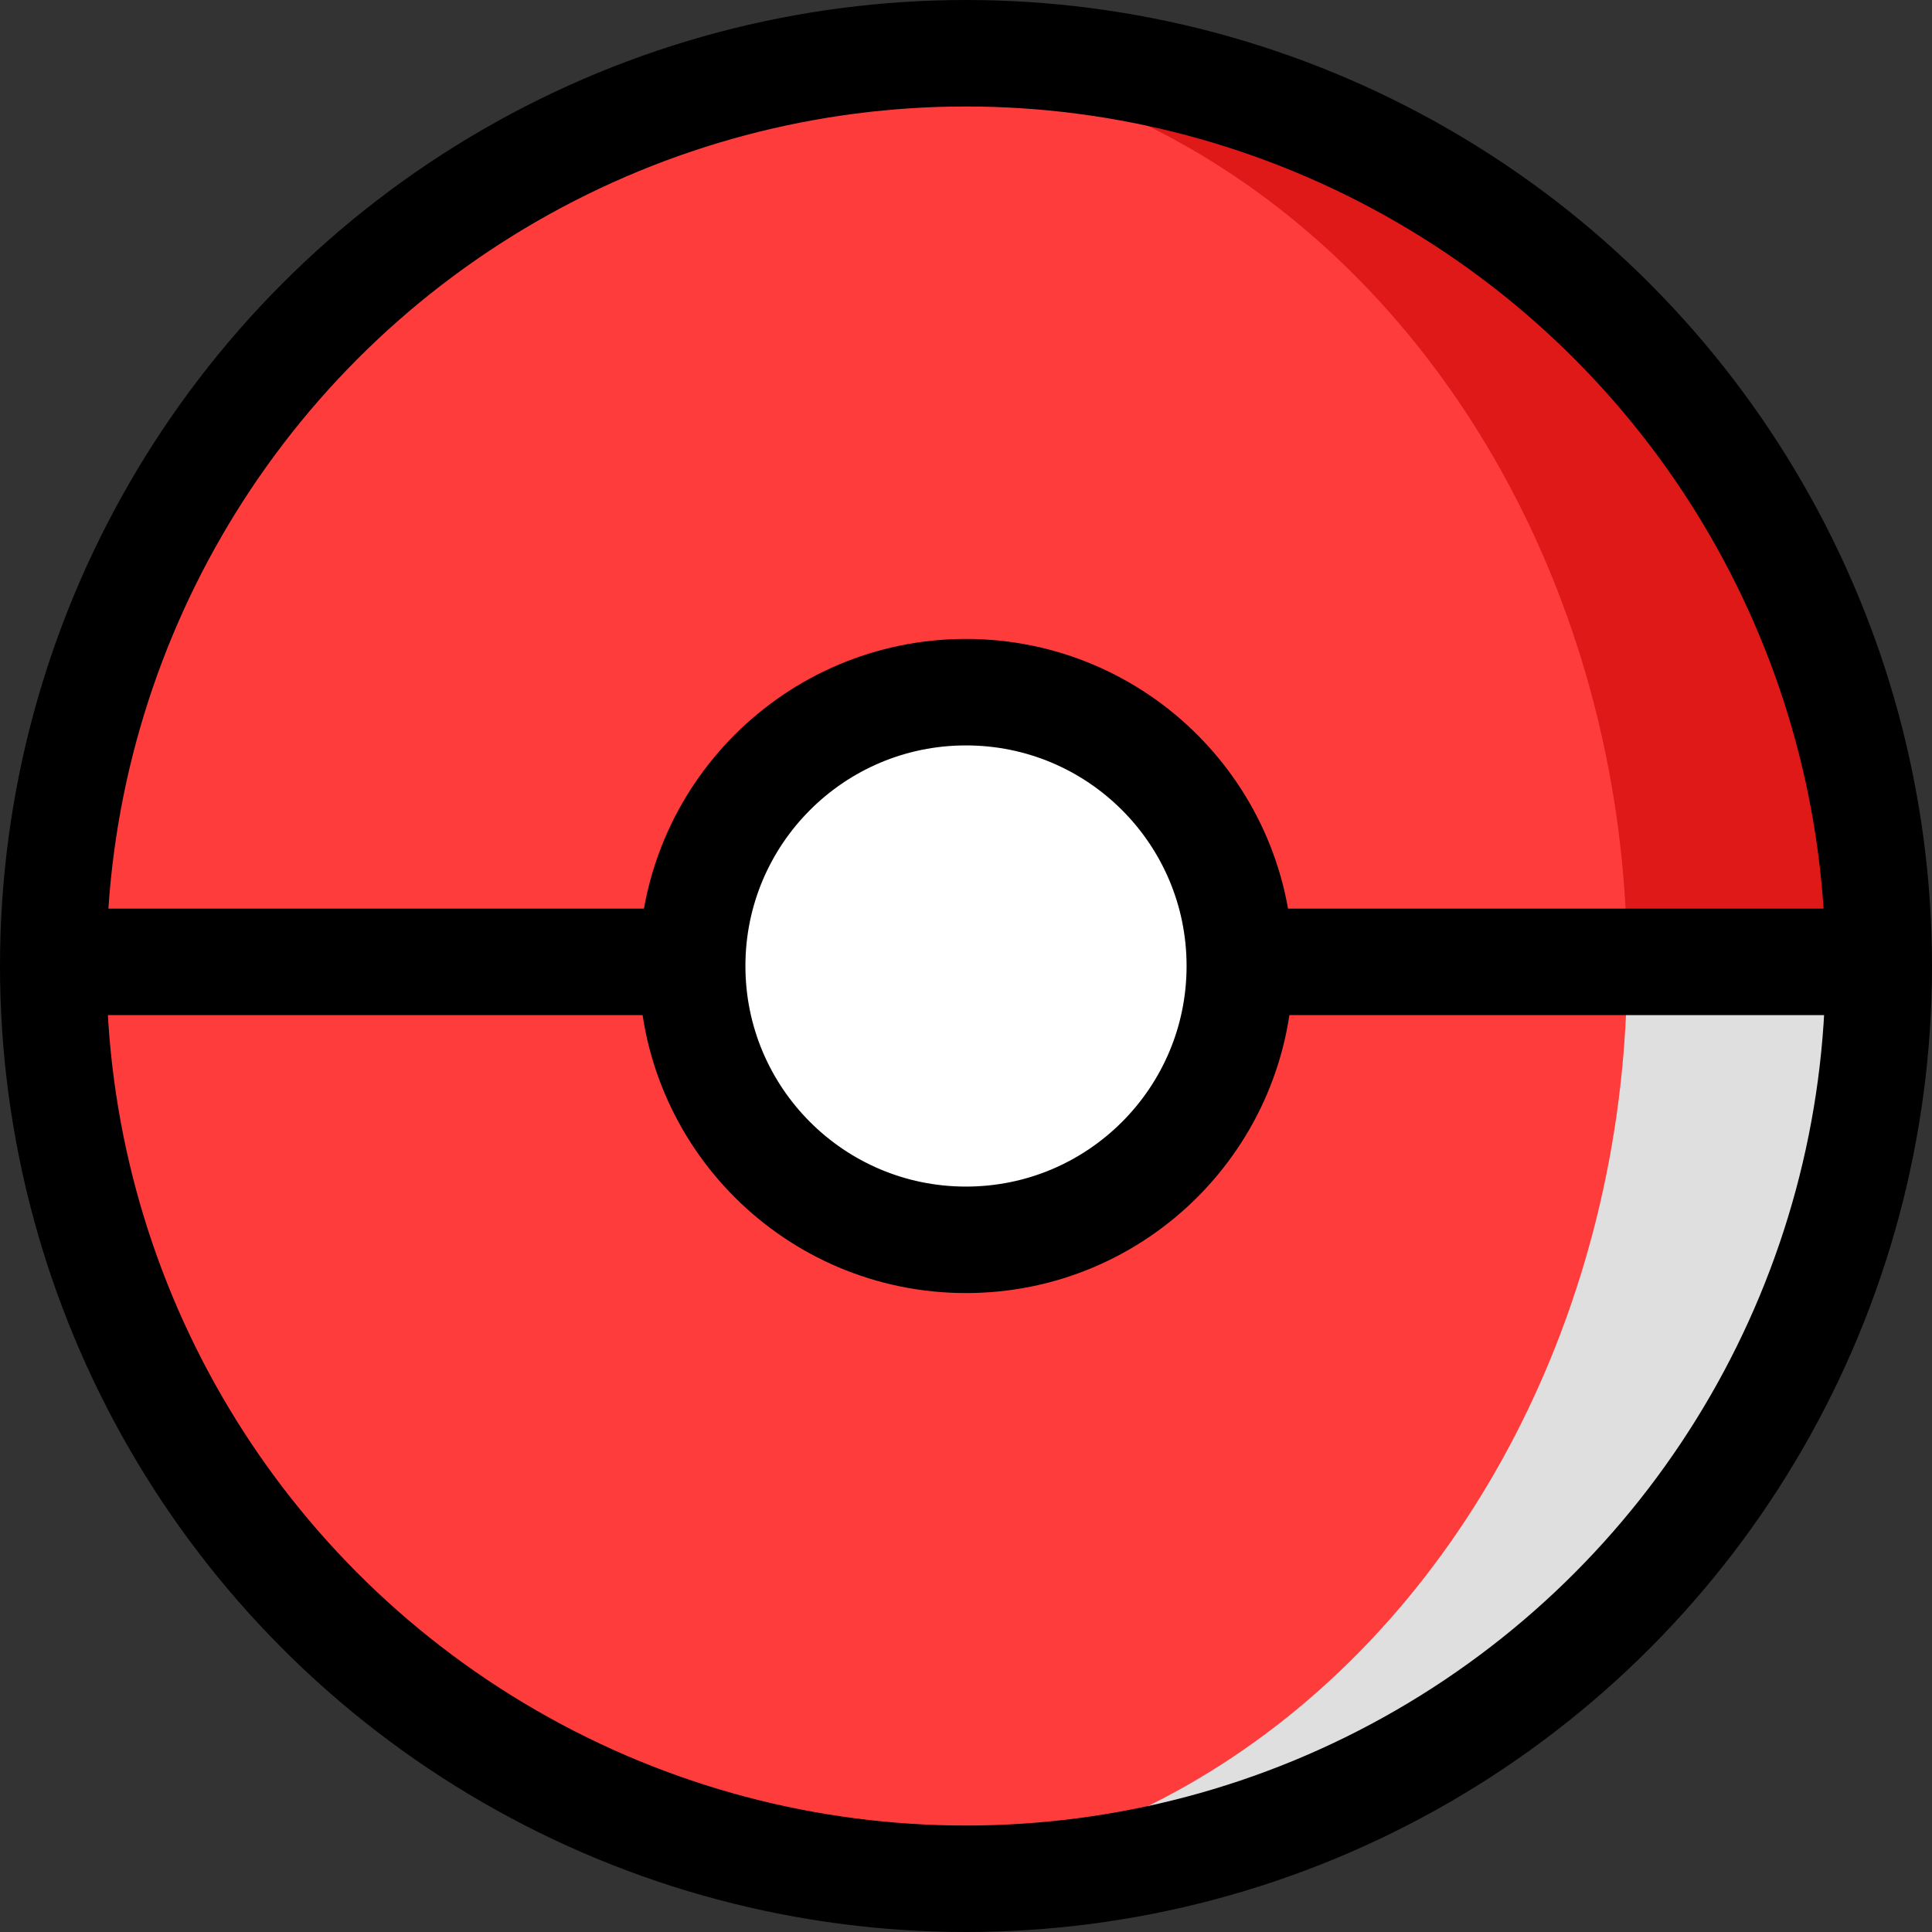 <?xml version="1.0" encoding="UTF-8" standalone="no"?>
<!-- Created with Inkscape (http://www.inkscape.org/) -->

<svg
   width="31.75mm"
   height="31.75mm"
   viewBox="0 0 31.75 31.75"
   version="1.1"
   id="svg1"
   xml:space="preserve"
   xmlns="http://www.w3.org/2000/svg"
   xmlns:svg="http://www.w3.org/2000/svg"><rect x="0" y="0" width="31.75" height="31.75" fill="#333333" stroke="none"/><defs
     id="defs1" /><g
     id="layer2"
     transform="translate(-127.523,-142.555)"><path
       id="circle4"
       style="fill:#df1818;fill-opacity:1;stroke:none;stroke-width:1.75;stroke-dasharray:none;stroke-opacity:1"
       d="m 143.398,143.43 a 15,15 0 0 0 -15,15 15,15 0 0 0 0.013,0.186 h 29.973 a 15,15 0 0 0 0.013,-0.186 A 15,15 0 0 0 143.398,143.43 Z" /><path
       id="circle5"
       style="display:inline;fill:#dfdfdf;fill-opacity:1;stroke:none;stroke-width:1.75;stroke-dasharray:none;stroke-opacity:1"
       d="m 128.435,157.916 a 15,15 0 0 0 -0.037,0.514 15,15 0 0 0 15,15 15,15 0 0 0 15,-15 15,15 0 0 0 -0.012,-0.514 z" /><ellipse
       style="display:inline;mix-blend-mode:color-dodge;fill:#ff3c3c;fill-opacity:1;stroke:none;stroke-width:1.625;stroke-dasharray:none;stroke-opacity:1"
       id="circle6"
       cx="141.331"
       cy="158.43"
       rx="12.932"
       ry="15" /><circle
       style="display:inline;fill:none;fill-opacity:1;stroke:#000000;stroke-width:1.75;stroke-dasharray:none;stroke-opacity:1"
       id="path1"
       cx="143.398"
       cy="158.43"
       r="15" /><circle
       style="fill:#ffffff;fill-opacity:1;stroke:#000000;stroke-width:1.75;stroke-dasharray:none;stroke-opacity:1"
       id="circle2"
       cx="143.398"
       cy="158.43"
       r="4.5" /><path
       style="fill:#ffffff;fill-opacity:1;stroke:#000000;stroke-width:1.75;stroke-dasharray:none;stroke-opacity:1"
       d="m 128.522,158.362 h 10.403 m 8.78,0 h 10.53"
       id="path3" /></g></svg>
